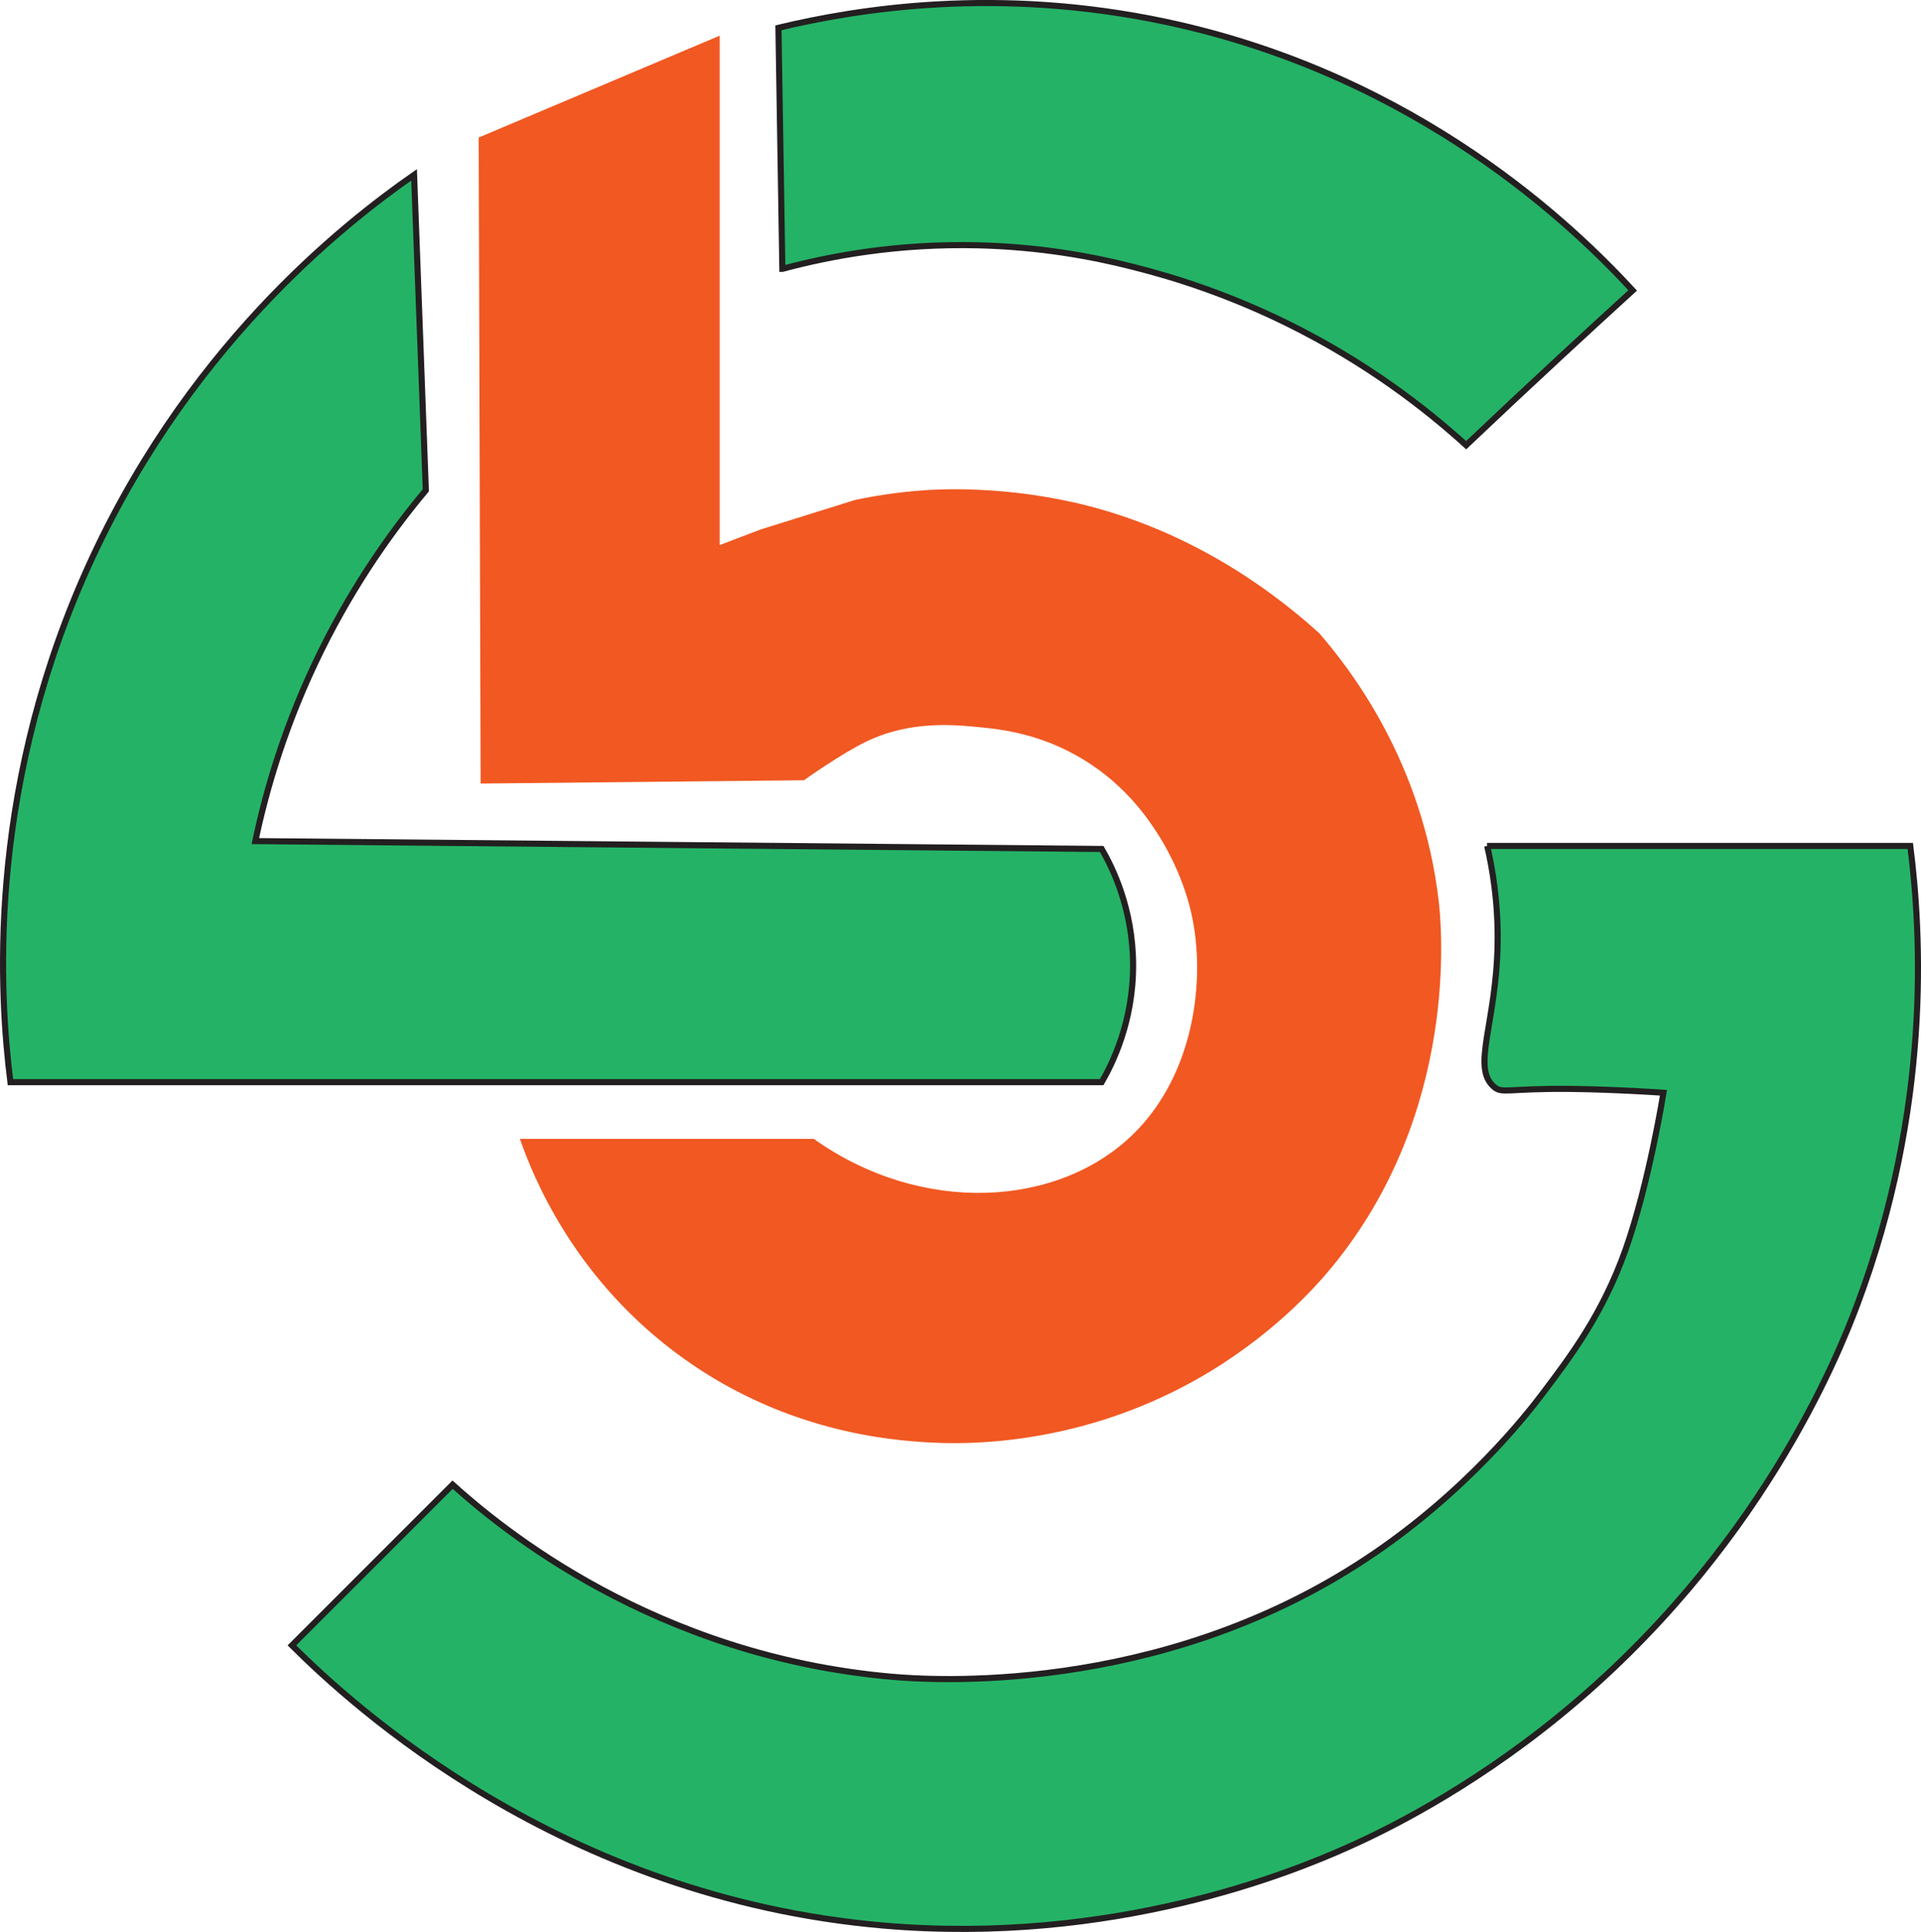 <?xml version="1.0" encoding="UTF-8"?>
<svg id="Layer_2" data-name="Layer 2" xmlns="http://www.w3.org/2000/svg" viewBox="0 0 315.15 316.92">
  <defs>
    <style>
      .cls-1 {
        fill: #f15822;
      }

      .cls-2 {
        fill: #24b366;
      }

      .cls-2, .cls-3 {
        stroke: #231f20;
        stroke-miterlimit: 10;
      }

      .cls-3 {
        fill: #24b266;
      }
    </style>
  </defs>
  <g id="Layer_1-2" data-name="Layer 1">
    <path class="cls-3" d="M128.36,44.1c7.92-2.13,18.95-4.18,32.14-3.86,10.06,.25,18.67,1.81,25.39,3.54,7.23,1.81,15.97,4.67,25.39,9.32,12.84,6.34,22.52,13.82,29.25,19.93,5.07-4.81,10.21-9.63,15.43-14.46,3.98-3.69,7.94-7.33,11.89-10.93-9.37-10.17-35-35.19-76.5-44.04-27.49-5.86-50.55-2.19-63.64,.96l.64,39.54Z"/>
    <path class="cls-1" d="M78.53,22.57c.11,35.32,.21,70.64,.32,105.96,17.68-.18,35.36-.36,53.04-.54h0c.1-.07,6.05-4.32,10.18-6.32,7.25-3.52,14.47-2.8,18.86-2.36,3.44,.34,9.95,1.07,16.93,5.36,6.86,4.22,10.43,9.59,12,12,.7,1.08,4.03,6.32,5.57,13.07,2.46,10.81,.54,26.38-9.43,36.21-12.31,12.15-34.79,13.46-52.5,.86h-48.21c2.25,6.45,8.73,22.25,25.07,34.71,17.74,13.54,36.14,14.77,42.43,15.11,5.12,.27,23.71,.76,43.39-10.29,12.43-6.98,19.83-15.48,22.18-18.32,21.16-25.55,18.11-56.34,17.68-60.11-2.61-22.73-14.37-38-19.61-44.04-6.03-5.47-19.2-16.08-37.93-20.89-13.18-3.39-24.5-2.72-26.68-2.57-4.72,.32-8.67,.99-11.57,1.61-5.14,1.61-10.29,3.21-15.43,4.82-2.25,.86-4.5,1.71-6.75,2.57V5.85c-13.18,5.57-26.36,11.14-39.54,16.71Z"/>
    <path class="cls-2" d="M243.96,138.76h69.43c1.84,14.5,3.43,42.9-8.68,75.21-3.16,8.42-16.07,40.67-48.77,67.39-15.35,12.54-29.34,19.2-34.8,21.64-9.32,4.17-38.53,16.1-76.18,12.86-52.98-4.57-87.18-36.12-97.07-45.96,8.79-8.79,17.57-17.57,26.36-26.36,7.95,7.17,33.15,28.07,72,31.5,5.9,.52,43.54,3.33,77.79-19.29,16.43-10.84,26.56-23.89,28.96-27.07,4.67-6.18,9.93-13.12,13.69-23.72,3.84-10.83,6.21-25.71,6.21-25.71,0,0-7.87-.55-15.21-.63-10.53-.11-11.24,.86-12.64-.38-3.64-3.23,.42-10.38,.64-23.41,.12-6.86-.88-12.47-1.71-16.07Z"/>
    <path class="cls-2" d="M67.93,28.68c.64,17.25,1.29,34.5,1.93,51.75-5.28,6.3-11.53,14.95-17.04,26.04-5.97,12.02-9.15,23.04-10.93,31.5,46.28,.43,92.56,.86,138.85,1.29,1.71,2.95,5.11,9.72,5.15,18.96,.04,9.43-3.44,16.33-5.15,19.29H1.71c-1.76-14.03-3.91-46.38,11.89-82.61C29.94,57.45,56.34,36.75,67.93,28.68Z"/>
  </g>
</svg>